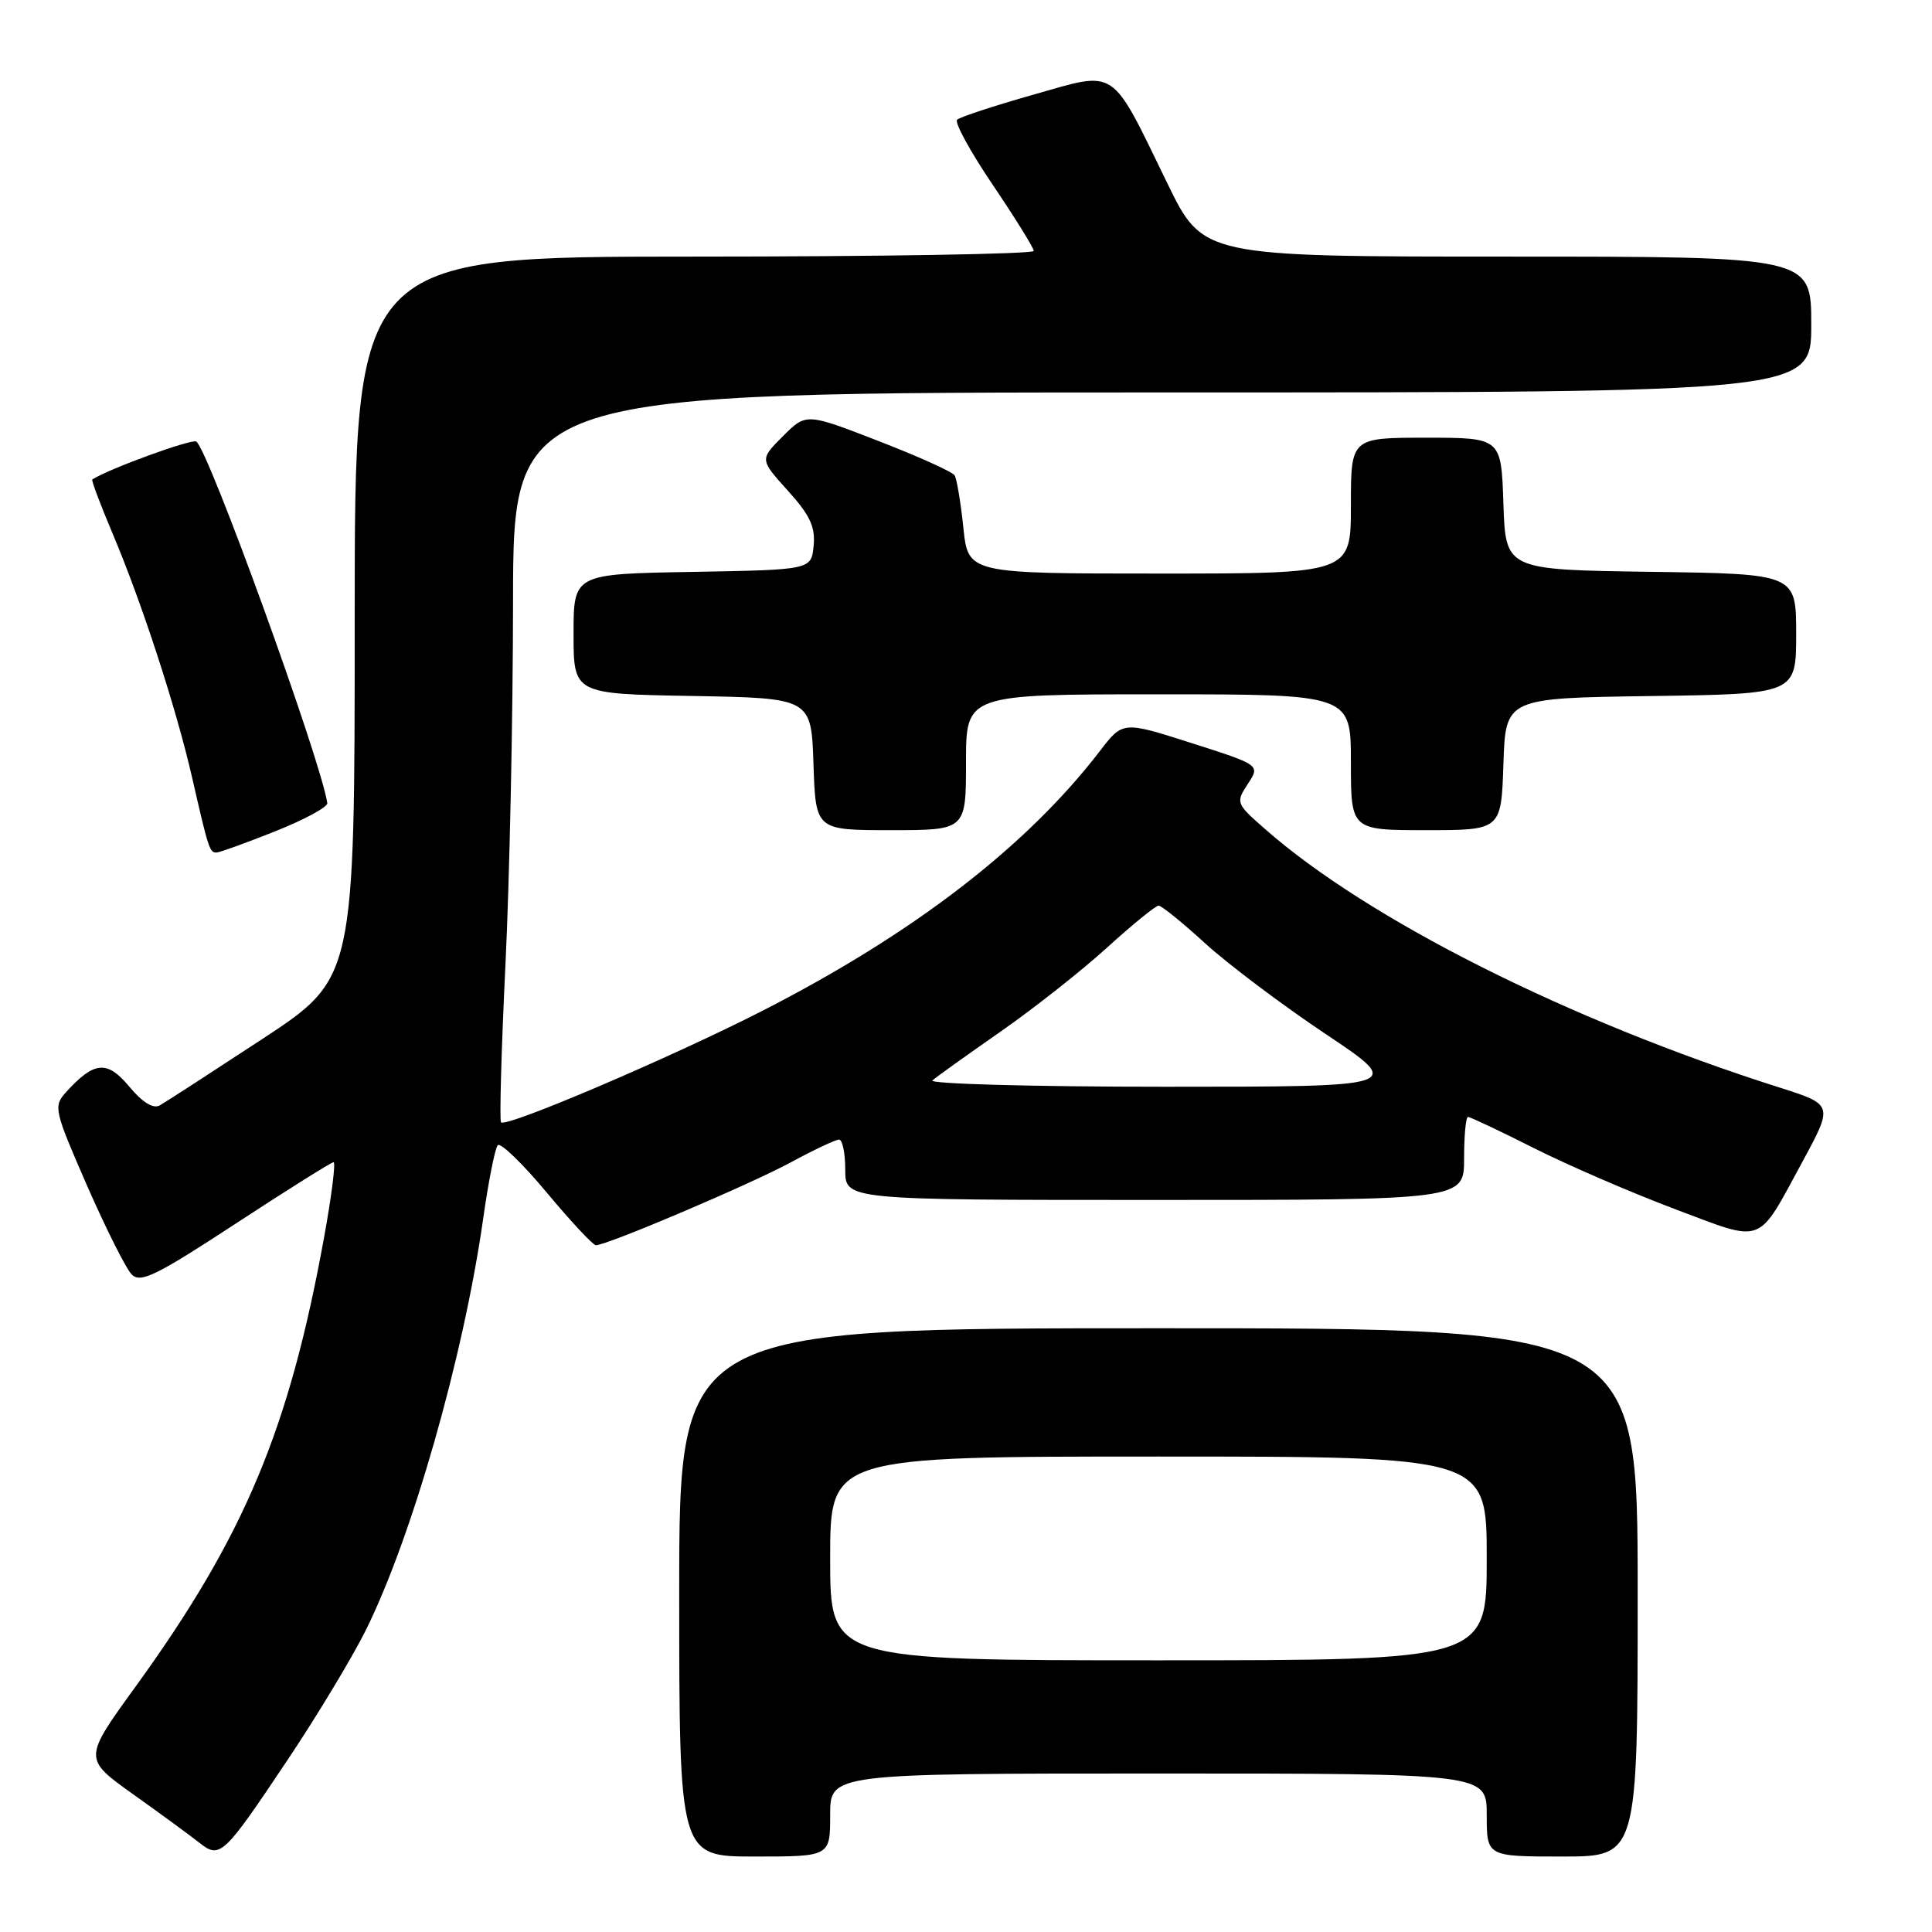 <?xml version="1.0" encoding="UTF-8" standalone="no"?>
<!DOCTYPE svg PUBLIC "-//W3C//DTD SVG 1.1//EN" "http://www.w3.org/Graphics/SVG/1.1/DTD/svg11.dtd" >
<svg xmlns="http://www.w3.org/2000/svg" xmlns:xlink="http://www.w3.org/1999/xlink" version="1.1" viewBox="0 0 256 256">
 <g >
 <path fill="currentColor"
d=" M 38.11 233.19 C 41.97 227.43 46.60 219.74 48.42 216.11 C 54.56 203.80 61.41 179.85 64.02 161.50 C 64.72 156.55 65.59 152.16 65.95 151.75 C 66.31 151.34 69.22 154.15 72.43 158.00 C 75.64 161.85 78.58 165.00 78.96 165.00 C 80.44 165.00 99.36 156.95 104.74 154.04 C 107.83 152.37 110.73 151.00 111.18 151.00 C 111.63 151.00 112.00 152.80 112.00 155.00 C 112.00 159.00 112.00 159.00 153.00 159.00 C 194.00 159.00 194.00 159.00 194.00 153.50 C 194.00 150.47 194.23 148.00 194.52 148.00 C 194.81 148.00 198.75 149.86 203.27 152.14 C 207.80 154.42 216.18 158.04 221.91 160.20 C 233.91 164.71 232.74 165.14 238.83 153.94 C 242.93 146.37 242.93 146.37 235.72 144.08 C 207.86 135.22 181.23 121.83 167.60 109.83 C 163.77 106.47 163.73 106.35 165.34 103.88 C 166.99 101.37 166.99 101.37 157.88 98.46 C 148.78 95.55 148.78 95.55 145.73 99.53 C 135.97 112.22 121.02 123.72 100.94 133.98 C 88.91 140.12 67.10 149.43 66.39 148.72 C 66.17 148.50 66.43 139.13 66.97 127.91 C 67.52 116.68 67.97 95.01 67.98 79.75 C 68.00 52.00 68.00 52.00 154.00 52.00 C 240.00 52.00 240.00 52.00 240.00 43.00 C 240.00 34.00 240.00 34.00 199.70 34.00 C 159.40 34.00 159.40 34.00 154.66 24.25 C 147.08 8.68 148.12 9.36 136.94 12.54 C 131.75 14.01 127.19 15.51 126.82 15.86 C 126.45 16.21 128.57 20.10 131.55 24.50 C 134.52 28.90 136.97 32.84 136.98 33.25 C 136.99 33.66 116.75 34.00 92.00 34.00 C 47.00 34.00 47.00 34.00 47.00 81.82 C 47.00 129.63 47.00 129.63 34.75 137.68 C 28.01 142.10 21.90 146.06 21.17 146.47 C 20.30 146.96 18.88 146.08 17.12 143.97 C 14.18 140.45 12.48 140.61 8.73 144.74 C 7.06 146.60 7.17 147.10 11.53 157.09 C 14.04 162.81 16.70 168.12 17.46 168.88 C 18.62 170.05 20.70 169.03 31.24 162.13 C 38.07 157.66 43.90 154.00 44.20 154.00 C 44.50 154.00 43.95 158.39 42.98 163.75 C 38.34 189.39 32.41 203.54 17.93 223.53 C 11.04 233.04 11.04 233.04 17.67 237.77 C 21.32 240.37 25.25 243.25 26.40 244.16 C 29.16 246.35 29.59 245.94 38.11 233.19 Z  M 110.00 240.50 C 110.00 235.00 110.00 235.00 153.50 235.00 C 197.00 235.00 197.00 235.00 197.00 240.50 C 197.00 246.00 197.00 246.00 207.00 246.00 C 217.00 246.00 217.00 246.00 217.00 211.00 C 217.00 176.00 217.00 176.00 153.50 176.00 C 90.00 176.00 90.00 176.00 90.00 211.00 C 90.00 246.00 90.00 246.00 100.00 246.00 C 110.00 246.00 110.00 246.00 110.00 240.50 Z  M 36.50 110.14 C 40.35 108.60 43.44 106.93 43.37 106.42 C 42.55 100.80 27.59 59.48 26.01 58.51 C 25.39 58.12 14.49 62.09 12.23 63.53 C 12.08 63.63 13.28 66.81 14.88 70.60 C 18.78 79.81 23.34 93.80 25.45 103.00 C 27.64 112.58 27.78 113.01 28.72 112.96 C 29.15 112.94 32.65 111.67 36.50 110.14 Z  M 128.00 101.00 C 128.00 92.00 128.00 92.00 153.50 92.00 C 179.00 92.00 179.00 92.00 179.00 101.00 C 179.00 110.00 179.00 110.00 188.96 110.00 C 198.92 110.00 198.92 110.00 199.21 101.25 C 199.50 92.50 199.50 92.50 218.75 92.23 C 238.00 91.96 238.00 91.96 238.00 84.00 C 238.00 76.04 238.00 76.04 218.75 75.77 C 199.50 75.50 199.50 75.50 199.21 66.75 C 198.92 58.00 198.92 58.00 188.96 58.00 C 179.00 58.00 179.00 58.00 179.00 67.00 C 179.00 76.00 179.00 76.00 153.64 76.00 C 128.28 76.00 128.28 76.00 127.65 69.91 C 127.30 66.57 126.78 63.45 126.49 62.99 C 126.21 62.52 121.66 60.47 116.39 58.43 C 106.82 54.72 106.82 54.72 103.74 57.80 C 100.66 60.88 100.66 60.88 104.39 65.01 C 107.33 68.26 108.05 69.81 107.81 72.32 C 107.50 75.50 107.50 75.50 91.75 75.78 C 76.00 76.05 76.00 76.05 76.00 84.00 C 76.00 91.95 76.00 91.95 91.75 92.22 C 107.50 92.50 107.50 92.50 107.79 101.25 C 108.08 110.00 108.08 110.00 118.04 110.00 C 128.00 110.00 128.00 110.00 128.00 101.00 Z  M 123.55 143.16 C 124.07 142.70 128.10 139.82 132.50 136.75 C 136.90 133.69 143.27 128.67 146.66 125.59 C 150.04 122.52 153.13 120.00 153.52 120.00 C 153.90 120.00 156.68 122.24 159.68 124.99 C 162.68 127.73 169.85 133.13 175.62 136.99 C 186.11 144.00 186.11 144.00 154.35 144.00 C 136.89 144.00 123.03 143.62 123.55 143.16 Z  M 110.00 206.50 C 110.00 193.00 110.00 193.00 153.50 193.00 C 197.00 193.00 197.00 193.00 197.00 206.50 C 197.00 220.00 197.00 220.00 153.50 220.00 C 110.00 220.00 110.00 220.00 110.00 206.50 Z "/>
</g>
</svg>